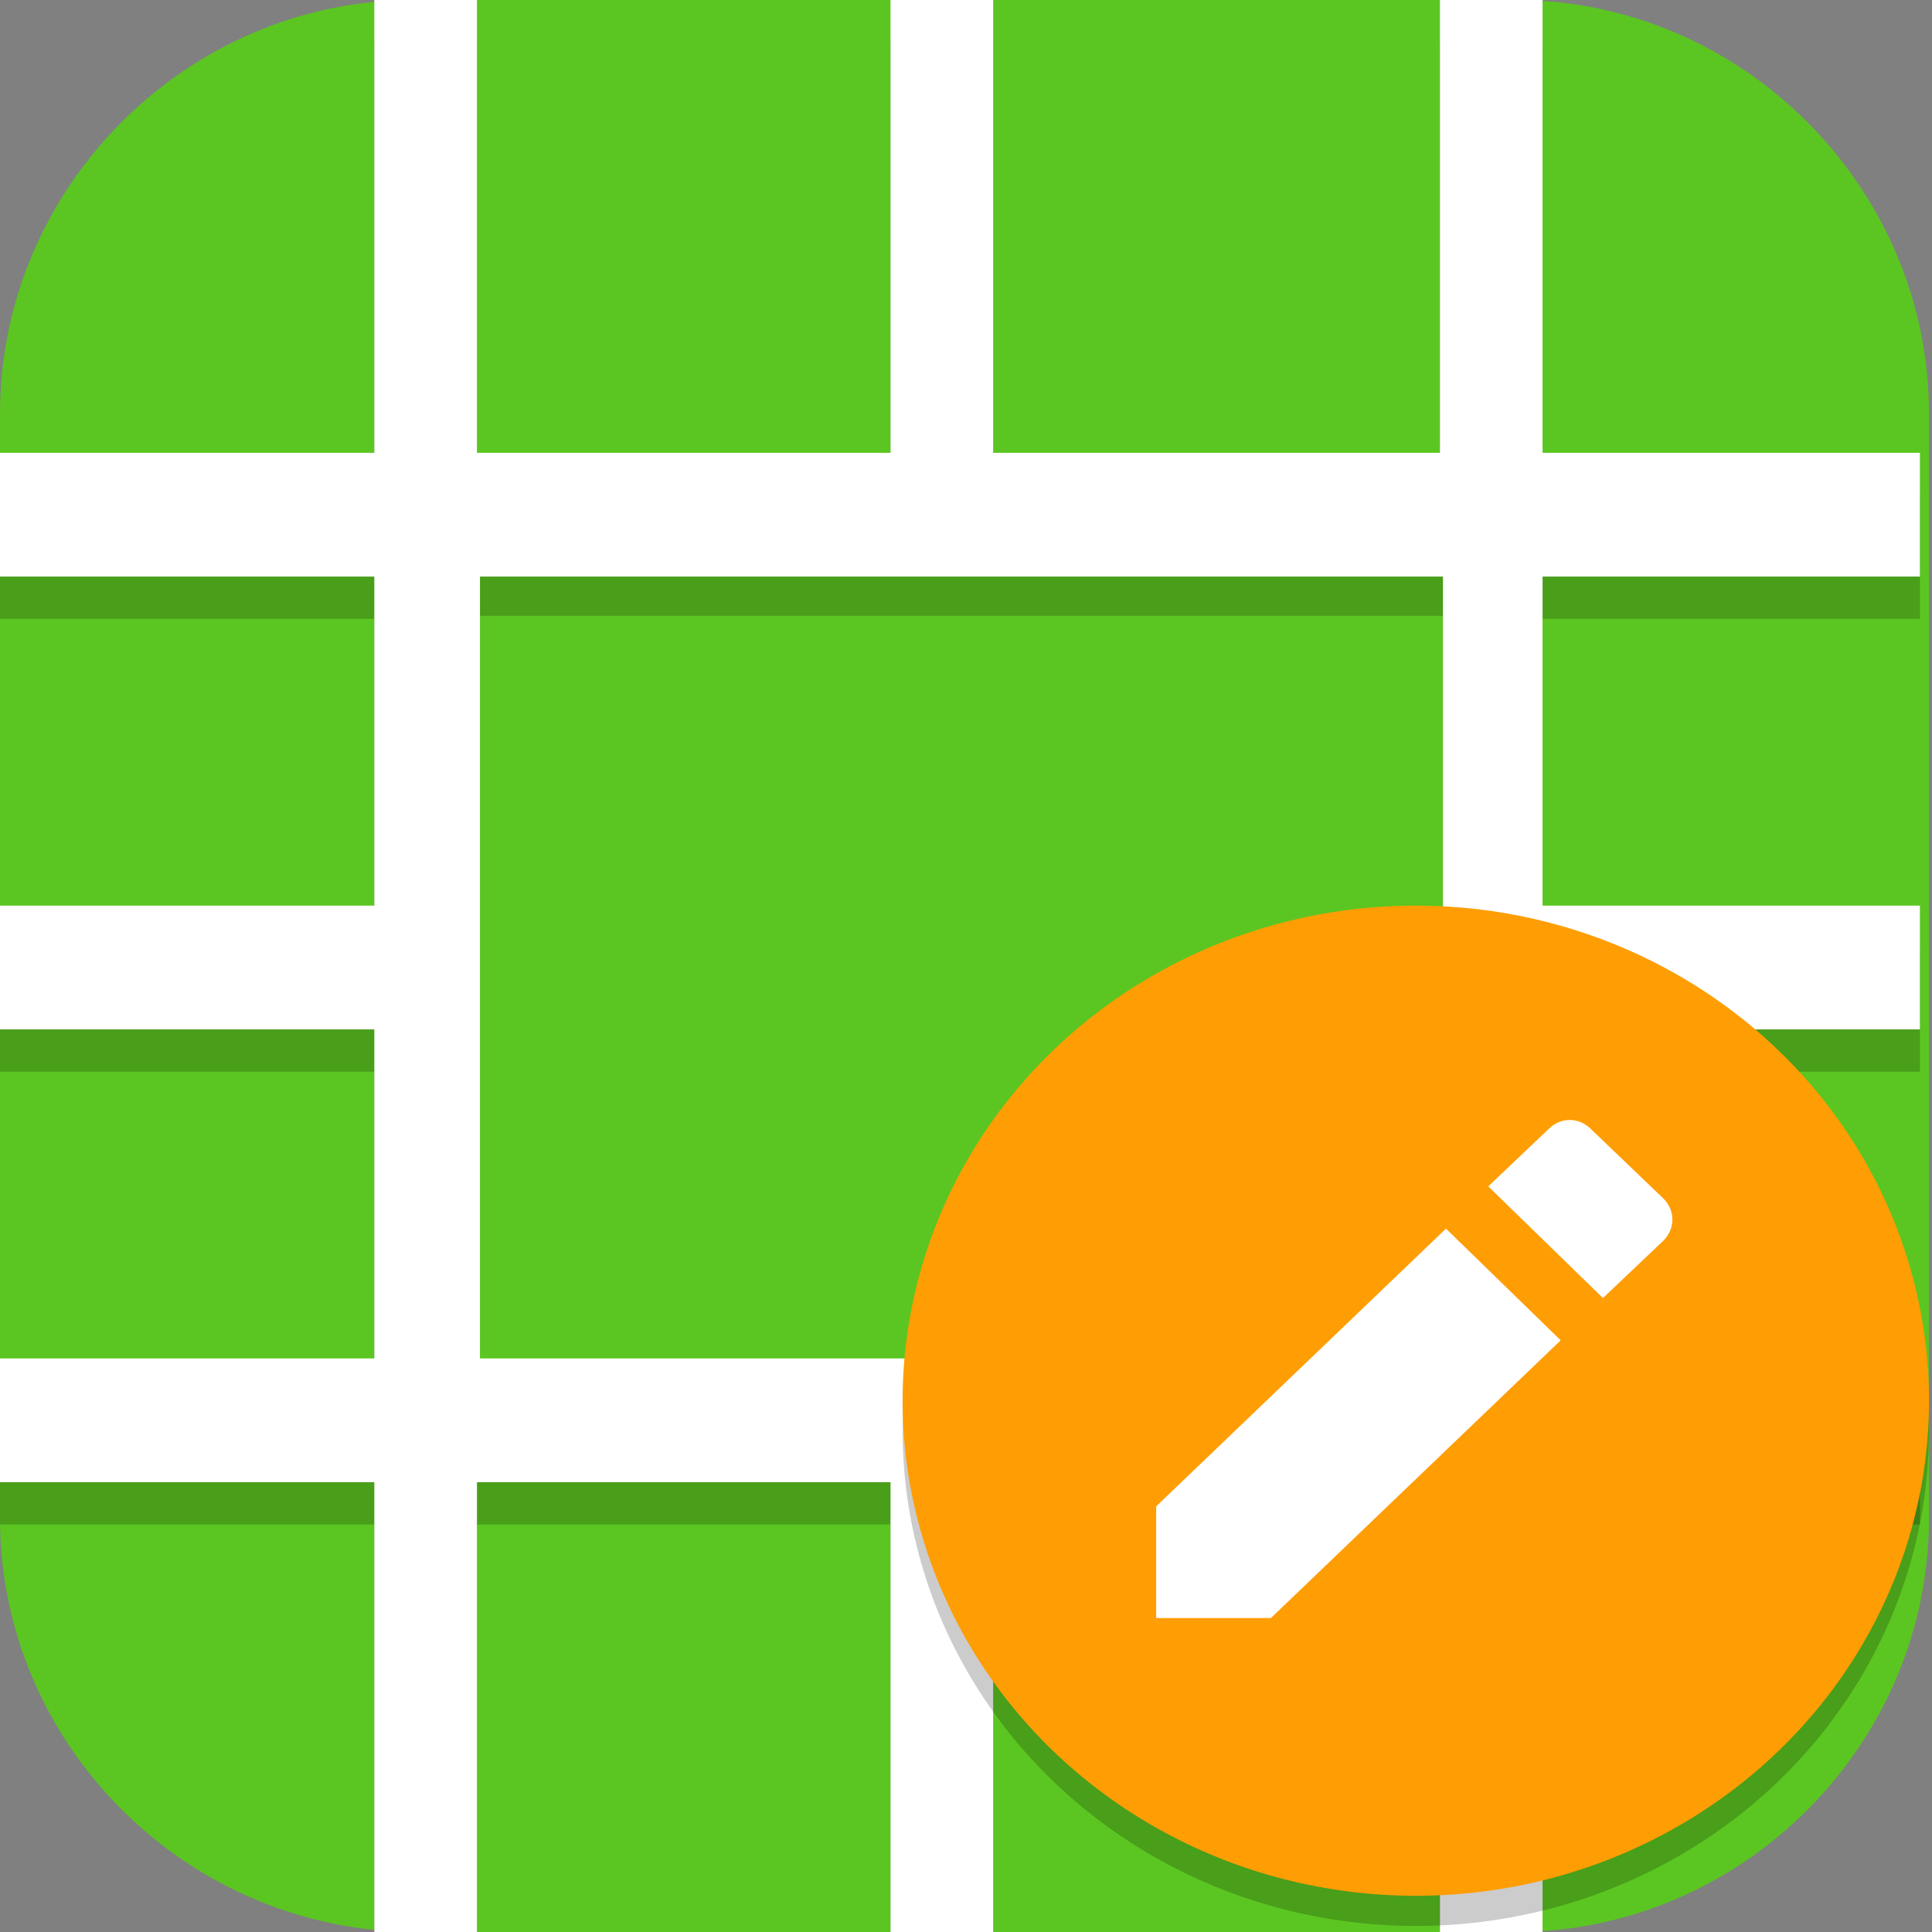 <?xml version="1.0" encoding="UTF-8"?>
<svg id="_图层_1" xmlns="http://www.w3.org/2000/svg" version="1.1" viewBox="0 0 64 64" width="32" height="32">
  <rect x="0" y="0" width="64" height="64" fill="#808080" stroke="none"/>
  <!-- Generator: Adobe Illustrator 29.0.1, SVG Export Plug-In . SVG Version: 2.1.0 Build 192)  -->
  <defs>
    <style>
      .st0, .st1 {
        fill: #5bc621;
      }

      .st2 {
        fill: #fe3838;
      }

      .st3, .st4, .st5, .st6, .st7, .st8, .st9 {
        isolation: isolate;
      }

      .st3, .st5 {
        opacity: .1;
      }

      .st3, .st6, .st10, .st11, .st12 {
        fill-rule: evenodd;
      }

      .st4, .st5, .st13, .st14, .st9, .st15, .st1 {
        display: none;
      }

      .st4, .st6, .st7, .st8, .st9 {
        opacity: .2;
      }

      .st5, .st16, .st8, .st9 {
        fill: #fff;
      }

      .st10 {
        fill: #5802cd;
      }

      .st11 {
        fill: #51004d;
      }

      .st17 {
        fill: #aed351;
      }

      .st13 {
        fill: #fecd38;
      }

      .st18 {
        fill: #ff9d04;
      }

      .st19 {
        fill: #3b9dda;
      }

      .st15 {
        fill: #e4e4e4;
      }

      .st20 {
        fill: #f34235;
      }

      .st21 {
        fill: #ea6e41;
      }

      .st12 {
        fill: #ec0361;
      }
    </style>
  </defs>
  <path class="st0" d="M50.3,64H13.8c-7.6,0-13.8-6.2-13.8-13.7V13.7C0,6.2,6.2,0,13.7,0h36.5c7.5,0,13.7,6.2,13.7,13.7v36.6c0,7.5-6.2,13.7-13.7,13.7h0Z"/>
  <g class="st14">
    <path class="st4" d="M.5,31.2v1.1c0,17.4,14.2,31.4,31.7,31.4s31.7-14,31.7-31.4,0-.7,0-1.1c-.6,16.9-14.5,30.3-31.7,30.3S1.1,48.1.5,31.2h0Z"/>
    <path class="st13" d="M32.2-.2h0c17.5,0,31.7,14.1,31.7,31.4h0c0,17.4-14.2,31.4-31.7,31.4h0C14.6,62.7.4,48.6.4,31.2H.4C.4,13.9,14.6-.2,32.2-.2Z"/>
    <path class="st7" d="M11.7,18.9v6.7h4.5v20.2h6.8v-26.9h-11.3ZM41.2,18.9c-7.5,0-13.6,6-13.6,13.5s6.1,13.5,13.6,13.5h18.4c1.2-2.1,2.2-4.4,2.9-6.7h-21.4c-3.8,0-6.8-3-6.8-6.7s3-6.7,6.8-6.7,3.8.8,5.1,2.2h7.8c-1.9-5.4-7-9-12.8-9h0Z"/>
    <path class="st2" d="M11.7,17.8v6.7h4.5v20.2h6.8v-26.9s-11.3,0-11.3,0ZM41.2,17.8c-7.5,0-13.6,6-13.6,13.5s6.1,13.5,13.6,13.5h19.6c1-2.1,1.8-4.4,2.3-6.7h-21.9c-3.8,0-6.8-3-6.8-6.7s3-6.7,6.8-6.7,3.8.8,5.1,2.2h7.8c-1.9-5.4-7-9-12.8-9h-.1Z"/>
    <path class="st5" d="M32.2-.2C14.6-.2.4,13.8.4,31.2s0,.3,0,.4C.8,14.6,14.8.9,32.2.9s31.3,13.6,31.7,30.7v-.4C63.9,13.8,49.7-.2,32.2-.2Z"/>
  </g>
  <g class="st14">
    <g>
      <path class="st4" d="M3.6,54.7v2.1c0,1.7,1.5,3.2,3.3,3.2h41.9c1.8,0,3.3-1.4,3.3-3.2v-2.1c0,1.7-1.5,3.2-3.3,3.2H6.9c-1.8,0-3.3-1.4-3.3-3.2Z"/>
      <path class="st15" d="M52.2,55.8V3.2c0-1.7-1.5-3.2-3.3-3.2H6.9c-1.8.1-3.3,1.5-3.3,3.2v52.6c0,1.7,1.5,3.2,3.3,3.2h41.9c1.8,0,3.3-1.4,3.3-3.2h.1Z"/>
      <path class="st5" d="M6.9.1C5.1.1,3.6,1.5,3.6,3.2v1.1c0-1.7,1.5-3.2,3.3-3.2h41.9c1.8,0,3.3,1.4,3.3,3.2v-1.1c0-1.7-1.5-3.2-3.3-3.2H6.9Z"/>
      <path class="st6" d="M63.1,48.5c-.4,6.7-6.5,12-14,12s-13.5-5.2-14-11.8v.7c0,7,6.3,12.7,14.1,12.7s14.1-5.7,14.1-12.7v-.9h-.2Z"/>
      <ellipse class="st20" cx="49.1" cy="48.5" rx="14.1" ry="12.7"/>
      <path class="st16" d="M42.1,52.1v2.8h3.1l7.9-7.2-3.1-2.8-7.9,7.2ZM55.9,45.3c.3-.3.3-.8,0-1.1l-2-1.7c-.3-.3-.9-.3-1.2,0l-1.7,1.5,3.1,2.8,1.7-1.5h0Z"/>
      <rect class="st7" y="15.5" width="63.9" height="4.2"/>
      <rect class="st7" y="25" width="63.9" height="4.2"/>
      <rect class="st7" y="34.5" width="39" height="4.2"/>
    </g>
  </g>
  <g class="st14">
    <ellipse class="st4" cx="32" cy="32.9" rx="32" ry="31.8"/>
    <ellipse class="st15" cx="32" cy="31.8" rx="32" ry="31.8"/>
    <path class="st3" d="M46,29.5c.7,0,1,.8.7,1.3l-17.8,25.6c-.5.7-1.5.3-1.5-.5v-25.6c0-.5.4-.8.8-.8h17.8Z"/>
    <path class="st12" d="M46,28.4c.7,0,1,.8.7,1.3l-17.8,25.6c-.5.7-1.5.3-1.5-.5v-25.6c0-.5.4-.8.8-.8h17.8Z"/>
    <path class="st3" d="M34.6,10.2c-.3,0-.5.1-.6.4l-17.8,25.6c-.4.5,0,1.3.7,1.3h17.8c.4,0,.8-.4.8-.8V11.1c0-.5-.4-.8-.8-.8ZM32,19.4v14.7h-10.2l10.2-14.7Z"/>
    <path class="st10" d="M34.6,9.1c-.3,0-.5.1-.6.4l-17.8,25.6c-.4.5,0,1.3.7,1.3h17.8c.4,0,.8-.4.8-.8V9.9c0-.5-.4-.8-.8-.8ZM32,18.3v14.7h-10.2l10.2-14.7Z"/>
    <path class="st9" d="M32,0C14.3,0,0,14.2,0,31.8c0,.2,0,.4,0,.7C.3,15.1,14.5,1.1,32,1.1c17.4,0,31.6,13.8,32,31.1,0-.2,0-.3,0-.5C64,14.2,49.7,0,32,0Z"/>
    <path class="st11" d="M32,28.4v4.5h-4.6v3.4h7.2c.4,0,.8-.4.8-.8v-7.1h-3.4Z"/>
  </g>
  <g class="st14">
    <path class="st7" d="M32,34c-1.5,0-3,.3-4,.9l-16.6,9.3c-2.2,1.2-2.2,3.3,0,4.5l16.6,9.3c2.2,1.2,5.9,1.2,8.1,0l16.6-9.3c2.2-1.2,2.2-3.3,0-4.5l-16.6-9.3c-1.1-.6-2.6-.9-4-.9h0Z"/>
    <path class="st21" d="M32,33.1c-1.5,0-3,.3-4,.9l-16.6,9.3c-2.2,1.2-2.2,3.3,0,4.5l16.6,9.3c2.2,1.2,5.9,1.2,8.1,0l16.6-9.3c2.2-1.2,2.2-3.3,0-4.5l-16.6-9.3c-1.1-.6-2.6-.9-4-.9h0Z"/>
    <path class="st8" d="M32,33.1c-1.5,0-3,.3-4,.9l-16.6,9.3c-1.3.7-1.8,1.7-1.6,2.7.2-.7.7-1.3,1.6-1.8l16.6-9.3c1.1-.6,2.6-.9,4-.9,1.5,0,3,.3,4,.9l16.6,9.3c.9.5,1.4,1.1,1.6,1.8.2-1-.3-2-1.6-2.7l-16.6-9.3c-1.1-.6-2.6-.9-4-.9Z"/>
    <path class="st7" d="M32,21.5c-1.5,0-3,.3-4,.9l-16.6,9.3c-2.2,1.2-2.2,3.3,0,4.5l16.6,9.3c2.2,1.2,5.9,1.2,8.1,0l16.6-9.3c2.2-1.2,2.2-3.3,0-4.5l-16.6-9.3c-1.1-.6-2.6-.9-4-.9Z"/>
    <path class="st17" d="M32,20.6c-1.5,0-3,.3-4,.9l-16.6,9.3c-2.2,1.2-2.2,3.3,0,4.5l16.6,9.3c2.2,1.2,5.9,1.2,8.1,0l16.6-9.3c2.2-1.2,2.2-3.3,0-4.5l-16.6-9.3c-1.1-.6-2.6-.9-4-.9Z"/>
    <path class="st8" d="M32,20.6c-1.5,0-3,.3-4,.9l-16.6,9.3c-1.3.7-1.8,1.7-1.6,2.7.2-.7.7-1.3,1.6-1.8l16.6-9.3c1.1-.6,2.6-.9,4-.9,1.5,0,3,.3,4,.9l16.6,9.3c.9.5,1.4,1.1,1.6,1.8.2-1-.3-2-1.6-2.7l-16.6-9.3c-1.1-.6-2.6-.9-4-.9Z"/>
    <path class="st7" d="M32,9c-1.5,0-3,.3-4,.9l-16.6,9.3c-2.2,1.2-2.2,3.3,0,4.5l16.6,9.3c2.2,1.2,5.9,1.2,8.1,0l16.6-9.3c2.2-1.2,2.2-3.3,0-4.5l-16.6-9.3c-1.1-.6-2.6-.9-4-.9Z"/>
    <path class="st19" d="M32,8.1c-1.5,0-3,.3-4,.9l-16.6,9.3c-2.2,1.2-2.2,3.3,0,4.5l16.6,9.3c2.2,1.2,5.9,1.2,8.1,0l16.6-9.3c2.2-1.2,2.2-3.3,0-4.5l-16.6-9.3c-1.1-.6-2.6-.9-4-.9Z"/>
    <path class="st8" d="M32,8.1c-1.5,0-3,.3-4,.9l-16.6,9.3c-1.3.7-1.8,1.7-1.6,2.7.2-.7.7-1.3,1.6-1.8l16.6-9.3c1.1-.6,2.6-.9,4-.9,1.5,0,3,.3,4,.9l16.6,9.3c.9.5,1.4,1.1,1.6,1.8.2-1-.3-2-1.6-2.7l-16.6-9.3c-1.1-.6-2.6-.9-4-.9Z"/>
  </g>
  <g class="st14">
    <path class="st4" d="M3.4,1.5h57.1c1.9,0,3.4,1.8,3.4,4.1v55.8c0,2.3-1.5,4.1-3.4,4.1H3.4c-1.9,0-3.4-1.8-3.4-4.1V5.6C0,3.3,1.5,1.5,3.4,1.5Z"/>
    <path class="st1" d="M3.4.1h57.1c1.9,0,3.4,1.8,3.4,4.1v55.8c0,2.3-1.5,4.1-3.4,4.1H3.4c-1.9,0-3.4-1.8-3.4-4.1V4.2C0,2,1.5.1,3.4.1Z"/>
    <path class="st9" d="M3.4.1C1.5.1,0,2,0,4.2v1.4C0,3.3,1.5,1.5,3.4,1.5h57.1c1.9,0,3.4,1.8,3.4,4.1v-1.4c0-2.3-1.5-4.1-3.4-4.1H3.4Z"/>
    <path class="st7" d="M12.6,1.5v15H0v4.1h12.6v10.9H0v4.1h12.6v10.9H0v4.1h12.6v15h3.4v-15h13.7v15h3.4v-15h14.8v15h3.4v-15h12.6v-4.1h-12.6v-10.9h12.6v-4.1h-12.6v-10.9h12.6v-4.1h-12.6V1.5h-3.4v15h-14.8V1.5h-3.4v15h-13.7V1.5h-3.4ZM16,20.5h32v25.8H16v-25.8Z"/>
    <path class="st16" d="M12.6.1v15H0v4.1h12.6v10.9H0v4.1h12.6v10.9H0v4.1h12.6v15h3.4v-15h13.7v15h3.4v-15h14.8v15h3.4v-15h12.6v-4.1h-12.6v-10.9h12.6v-4.1h-12.6v-10.9h12.6v-4.1h-12.6V.1h-3.4v15h-14.8V.1h-3.4v15h-13.7V.1h-3.4ZM16,19.2h32v25.8H16v-25.8Z"/>
  </g>
  <g>
    <g>
      <path class="st4" d="M3.2,8.4h53.2c1.8,0,3.2,1.4,3.2,3.1v42c0,1.7-1.4,3.1-3.2,3.1H3.2C1.4,56.6,0,55.3,0,53.6V11.5C0,9.8,1.4,8.4,3.2,8.4Z"/>
      <path class="st1" d="M3.2,7.4h53.2c1.8,0,3.2,1.4,3.2,3.1v42c0,1.7-1.4,3.1-3.2,3.1H3.2C1.4,55.6,0,54.2,0,52.5V10.5C0,8.8,1.4,7.4,3.2,7.4Z"/>
      <path class="st9" d="M3.2,7.4C1.4,7.4,0,8.8,0,10.5v1C0,9.8,1.4,8.4,3.2,8.4h53.2c1.8,0,3.2,1.4,3.2,3.1v-1c0-1.7-1.4-3.1-3.2-3.1H3.2Z"/>
      <path class="st7" d="M12.4,1.4v15H-.1v4.1h12.5v10.9H-.1v4.1h12.5v10.9H-.1v4.1h12.5v15h3.4v-15h13.7v15h3.4v-15h14.8v15h3.4v-15h12.5v-4.1h-12.5v-10.9h12.5v-4.1h-12.5v-10.9h12.5v-4.1h-12.5V1.4h-3.4v15h-14.8V1.4h-3.4v15h-13.7V1.4h-3.4ZM15.9,20.4h31.9v25.9H15.9v-25.9Z"/>
      <path class="st16" d="M12.4,0v15H-.1v4.1h12.5v10.9H-.1v4.1h12.5v10.9H-.1v4.1h12.5v15h3.4v-15h13.7v15h3.4v-15h14.8v15h3.4v-15h12.5v-4.1h-12.5v-10.9h12.5v-4.1h-12.5v-10.9h12.5v-4.1h-12.5V0h-3.4v15h-14.8V0h-3.4v15h-13.7V0h-3.4ZM15.9,19.1h31.9v25.9H15.9v-25.9Z"/>
    </g>
    <ellipse class="st7" cx="46.9" cy="47.4" rx="17" ry="16.4"/>
    <ellipse class="st18" cx="46.9" cy="46.4" rx="17" ry="16.4"/>
    <path class="st16" d="M38.3,49.9v3.7h3.8l9.6-9.2-3.8-3.7-9.6,9.2ZM55.1,41.1c.4-.4.4-1,0-1.4l-2.4-2.3c-.4-.4-1-.4-1.4,0l-2,1.9,3.8,3.7,2-1.9Z"/>
  </g>
</svg>